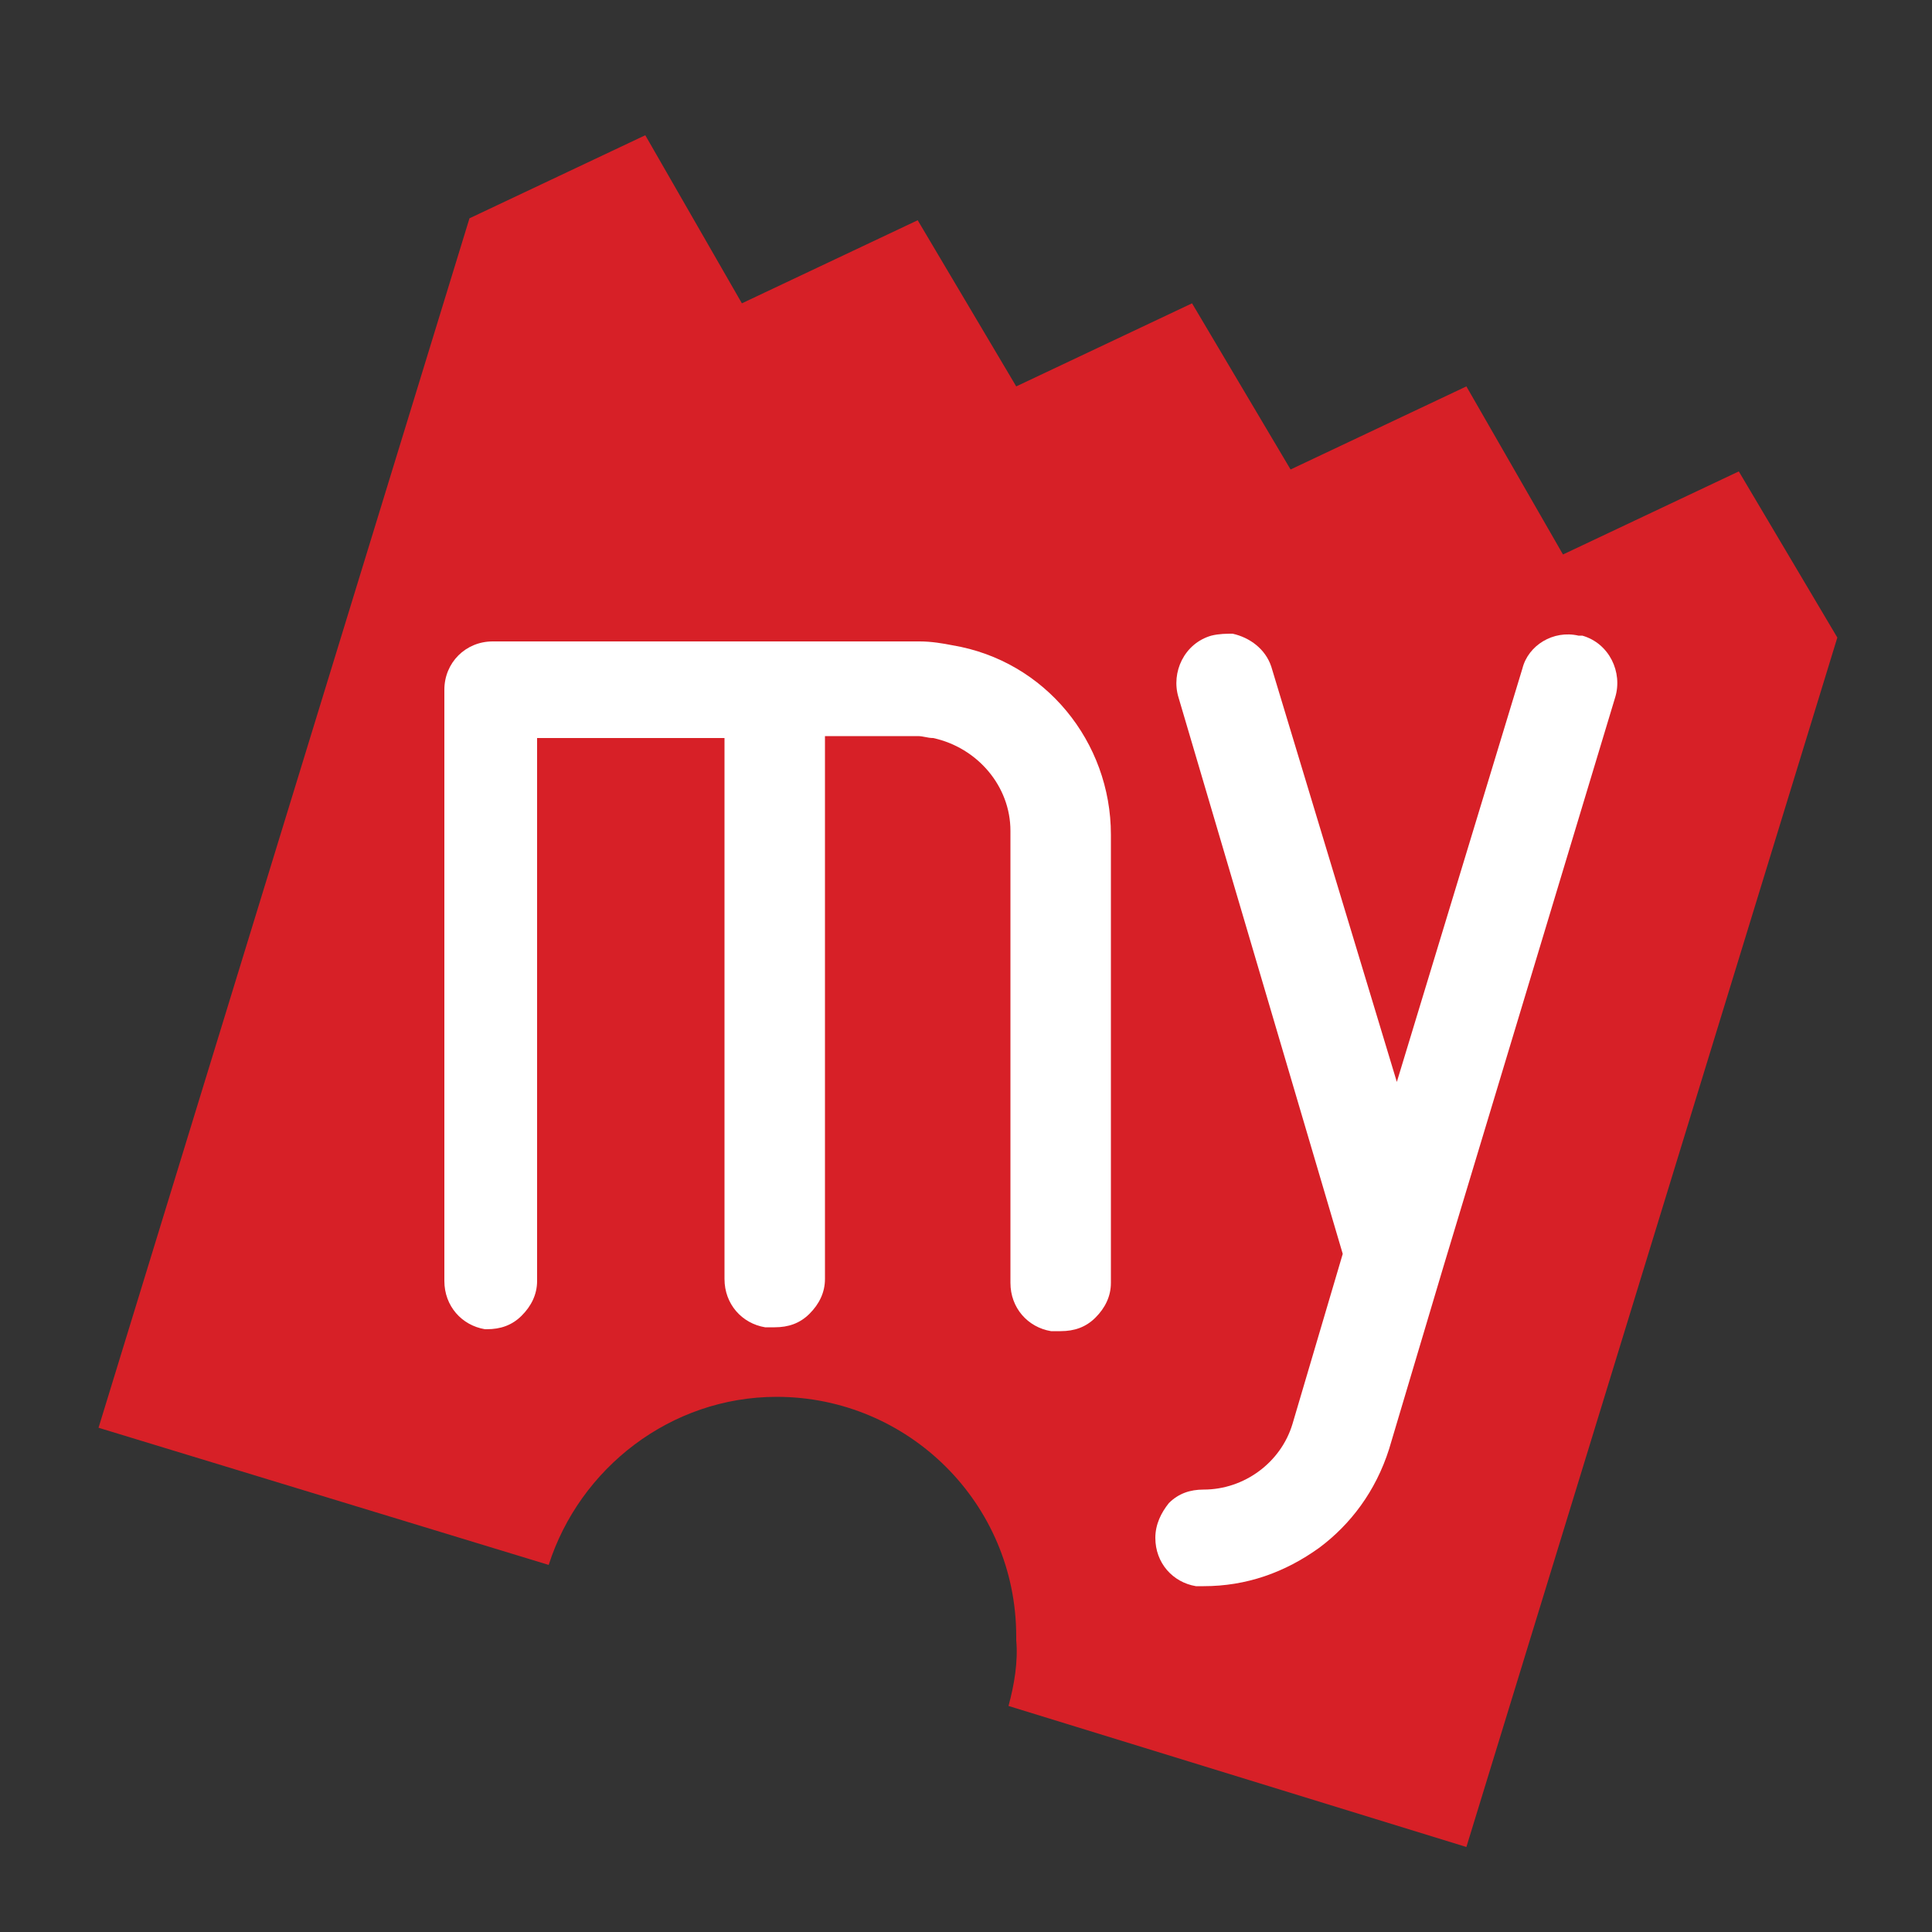 <?xml version="1.0" encoding="utf-8"?>
<!-- Generator: Adobe Illustrator 19.0.1, SVG Export Plug-In . SVG Version: 6.00 Build 0)  -->
<!DOCTYPE svg PUBLIC "-//W3C//DTD SVG 1.1//EN" "http://www.w3.org/Graphics/SVG/1.1/DTD/svg11.dtd">
<svg version="1.1" id="Layer_1" xmlns="http://www.w3.org/2000/svg" xmlns:xlink="http://www.w3.org/1999/xlink" x="0px" y="0px"
	 viewBox="0 0 100 100" enable-background="new 0 0 100 100" xml:space="preserve">
<rect x="0" y="0" width="100" height="100" fill="#333333" stroke="none"/>
<path fill="#D72027" d="M95.1,33L90,24.4l-9.1,4.3L75.9,20l-9.1,4.3l-5.1-8.6L52.6,20l-5.1-8.6l-9.1,4.3L33.4,7l-9.1,4.3L5.1,73.9
	l23.3,7.1c1.6-5,6.3-8.7,11.8-8.7c6.8,0,12.4,5.5,12.4,12.4c0,0.1,0,0.2,0,0.2c0.1,1.1-0.1,2.3-0.4,3.4l23.7,7.3L95.1,33z"/>
<path fill="#FFFFFF" d="M25.1,68.8c-1.2-0.2-2.1-1.2-2.1-2.5l0-30.6c0-1.4,1.1-2.5,2.5-2.5h22.1c0.6,0,1.2,0.1,1.7,0.2
	c4.8,0.8,8.2,5,8.2,9.8v23.2c0,0.7-0.3,1.3-0.8,1.8c-0.5,0.5-1.1,0.7-1.8,0.7c-0.2,0-0.3,0-0.5,0c-1.2-0.2-2.1-1.2-2.1-2.5V43
	c0-2.3-1.7-4.3-4-4.8c-0.3,0-0.5-0.1-0.8-0.1h-4.8v28.1c0,0.7-0.3,1.3-0.8,1.8c-0.5,0.5-1.1,0.7-1.8,0.7c-0.2,0-0.3,0-0.5,0
	c-1.2-0.2-2.1-1.2-2.1-2.5V38.2l-9.7,0v28.1c0,0.7-0.3,1.3-0.8,1.8c-0.5,0.5-1.1,0.7-1.8,0.7C25.4,68.8,25.3,68.8,25.1,68.8"/>
<path fill="#FFFFFF" d="M61.9,82.1c-1.2-0.2-2.1-1.2-2.1-2.5c0-0.7,0.3-1.3,0.7-1.8c0.5-0.5,1.1-0.7,1.8-0.7c2.1,0,4-1.4,4.6-3.4
	l2.6-8.8L61,36.1c-0.4-1.3,0.3-2.8,1.7-3.2c0.4-0.1,0.8-0.1,1.1-0.1c0.9,0.2,1.7,0.8,2,1.7L72.3,56l6.5-21.4c0.3-1.2,1.6-2,2.9-1.7
	l0.2,0c1.4,0.4,2.1,1.9,1.7,3.2l-8.9,29.5L71.9,75c-0.7,2.2-2,3.9-3.6,5.1c-1.8,1.3-3.8,2-6,2C62.2,82.1,62,82.1,61.9,82.1"/>
</svg>
